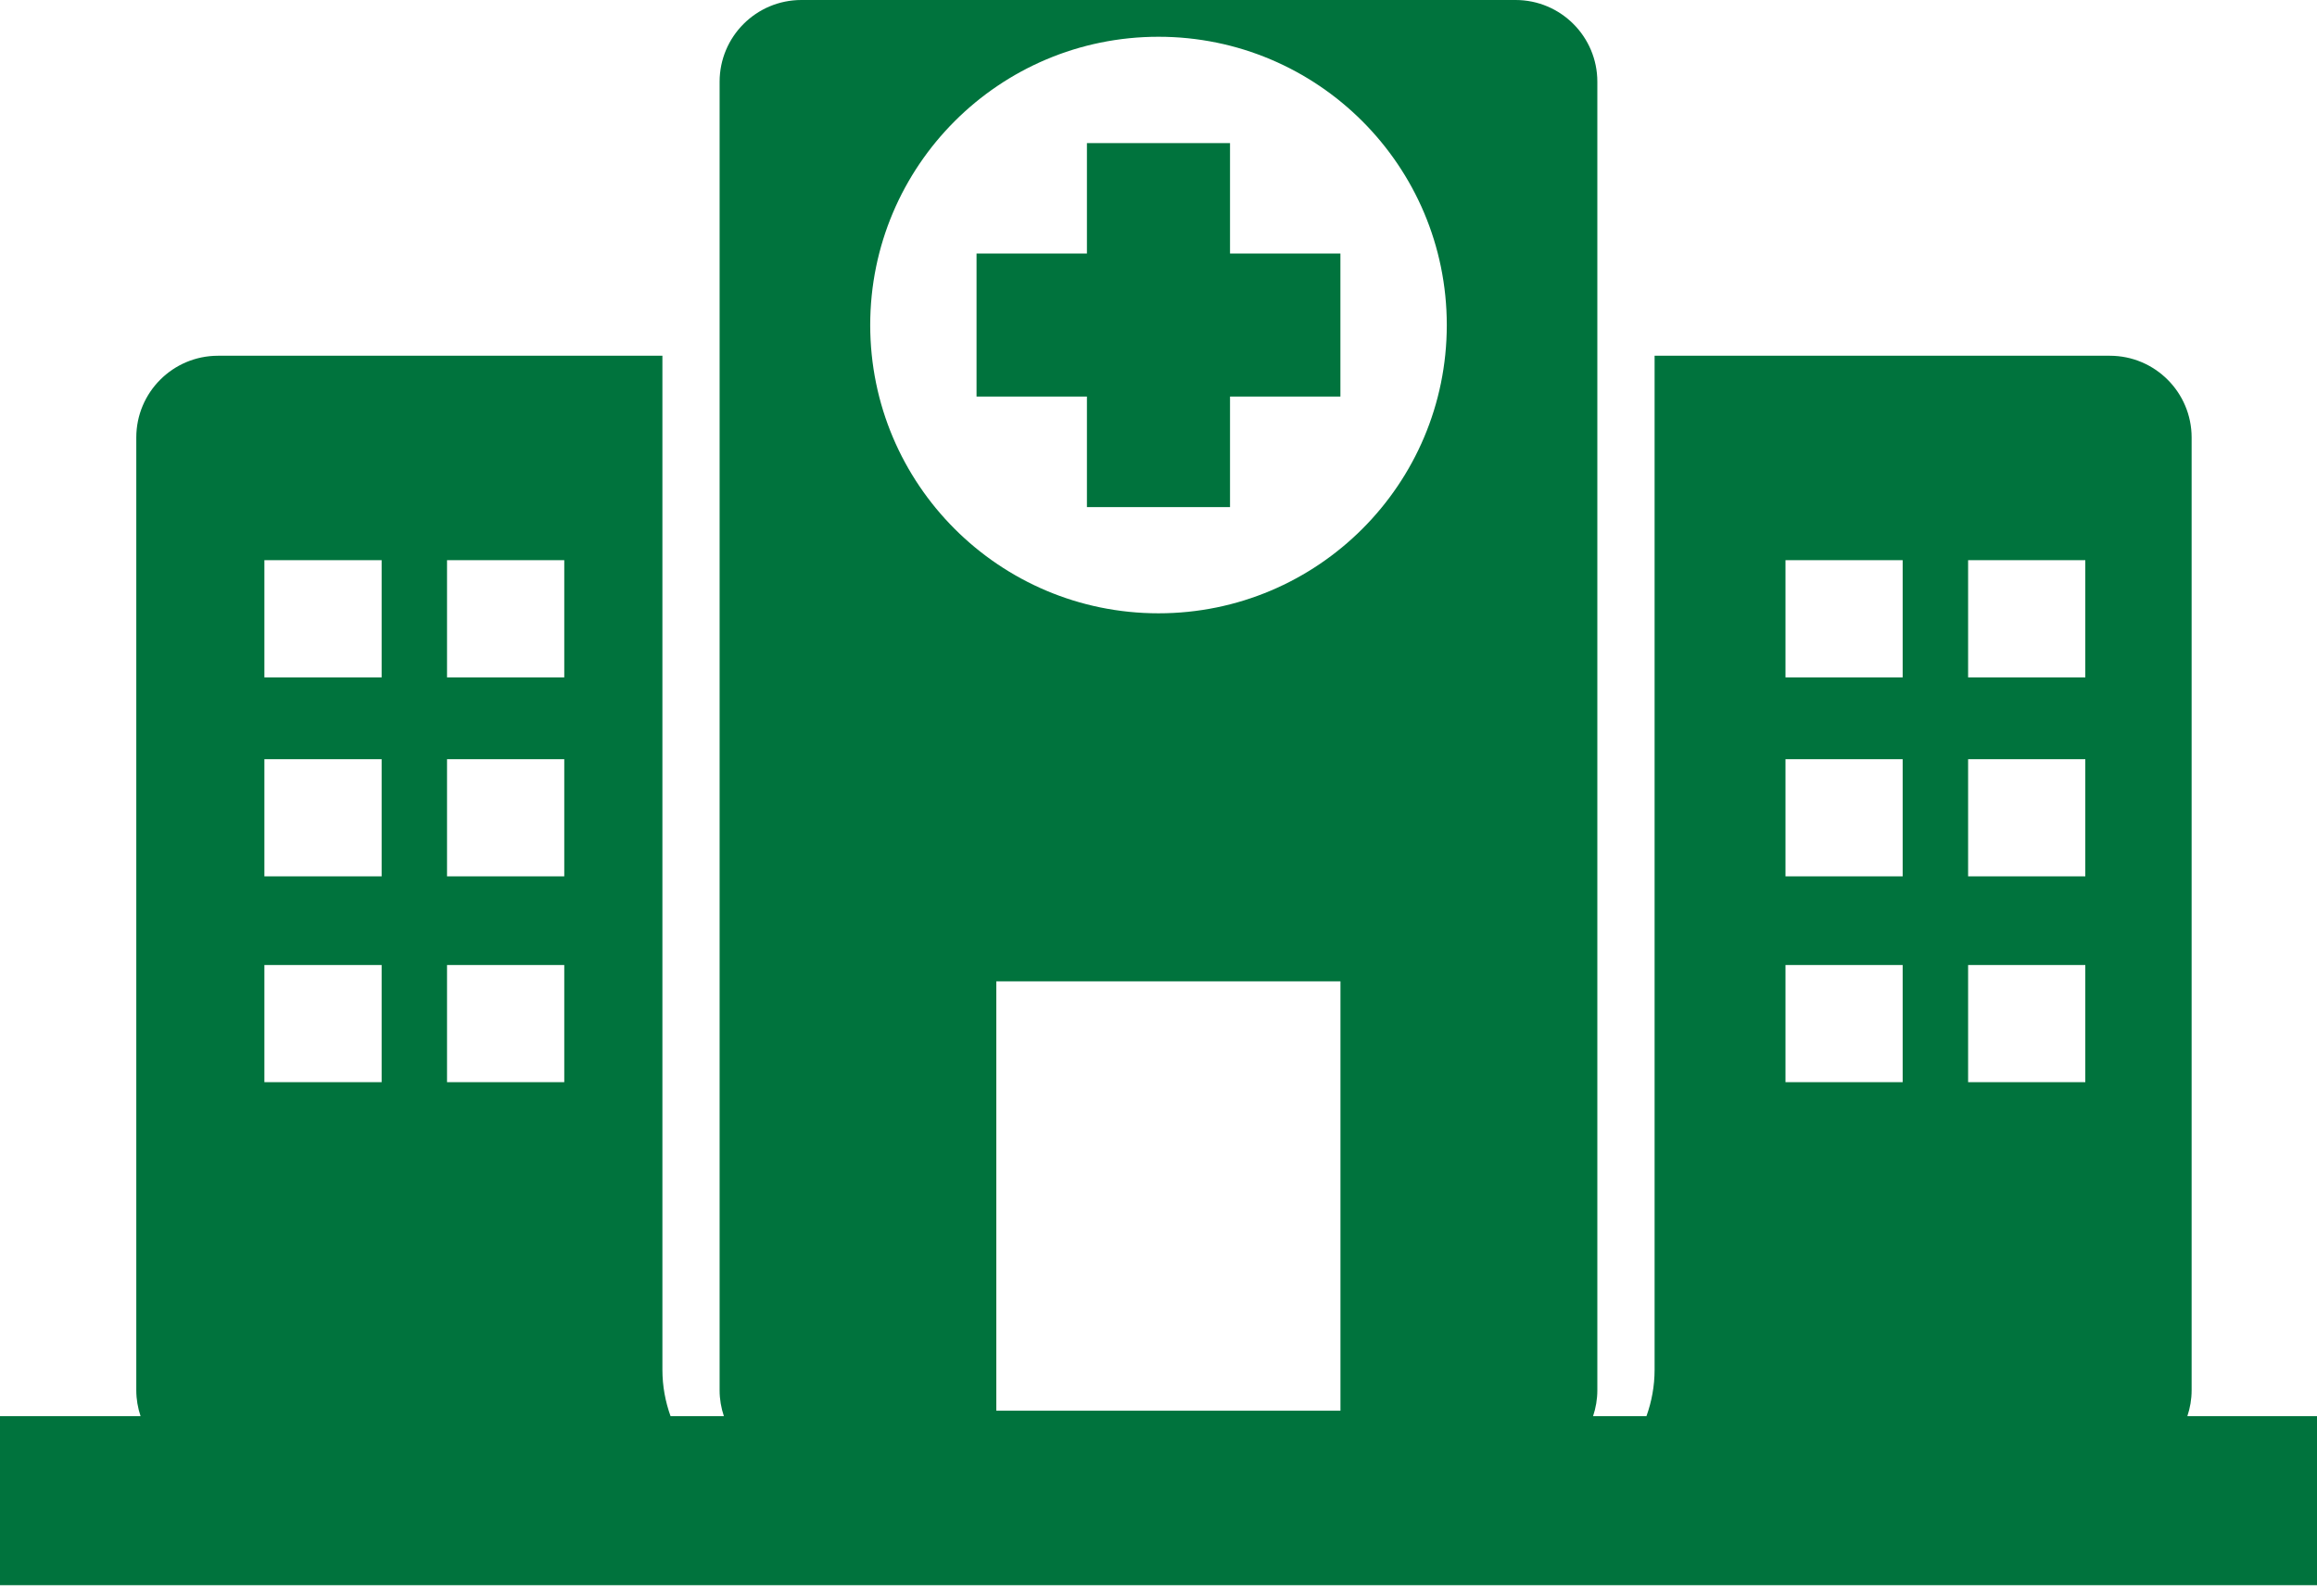 <svg width="45" height="31" viewBox="0 0 45 31" fill="none" xmlns="http://www.w3.org/2000/svg">
<path d="M42.482 27.503C42.535 27.345 42.565 27.176 42.565 27V8.497C42.565 7.62 41.853 6.909 40.976 6.909H32.135V26.603C32.135 26.919 32.078 27.221 31.977 27.503H30.94C30.993 27.345 31.023 27.176 31.023 27V1.588C31.023 0.711 30.312 0 29.435 0H15.564C14.687 0 13.976 0.711 13.976 1.588V27C13.976 27.176 14.006 27.345 14.059 27.503H13.023C12.922 27.221 12.865 26.919 12.865 26.603V6.909H4.235C3.358 6.909 2.647 7.62 2.647 8.497V27C2.647 27.176 2.677 27.345 2.73 27.503H0V30.786H45V27.503H42.482ZM7.412 21.017H5.135V18.741H7.412V21.017ZM7.412 17.02H5.135V14.744H7.412V17.02ZM7.412 13.156H5.135V10.879H7.412V13.156ZM10.959 21.017H8.682V18.741H10.959V21.017ZM10.959 17.02H8.682V14.744H10.959V17.02ZM10.959 13.156H8.682V10.879H10.959V13.156ZM26.034 27.397H19.35V19.058H26.034V27.397ZM22.5 11.911C19.408 11.911 16.901 9.405 16.901 6.313C16.901 3.221 19.409 0.714 22.5 0.714C25.592 0.714 28.099 3.221 28.099 6.313C28.099 9.405 25.592 11.911 22.5 11.911ZM36.953 21.017H34.677V18.741H36.953V21.017ZM36.953 17.02H34.677V14.744H36.953V17.02ZM36.953 13.156H34.677V10.879H36.953V13.156ZM40.5 21.017H38.224V18.741H40.5V21.017ZM40.5 17.02H38.224V14.744H40.5V17.02ZM40.5 13.156H38.224V10.879H40.5V13.156ZM23.889 4.924H26.033V7.702H23.889V9.848H21.11V7.702H18.966V4.924H21.11V2.779H23.889V4.924Z" fill="#00733D"/>
</svg>
